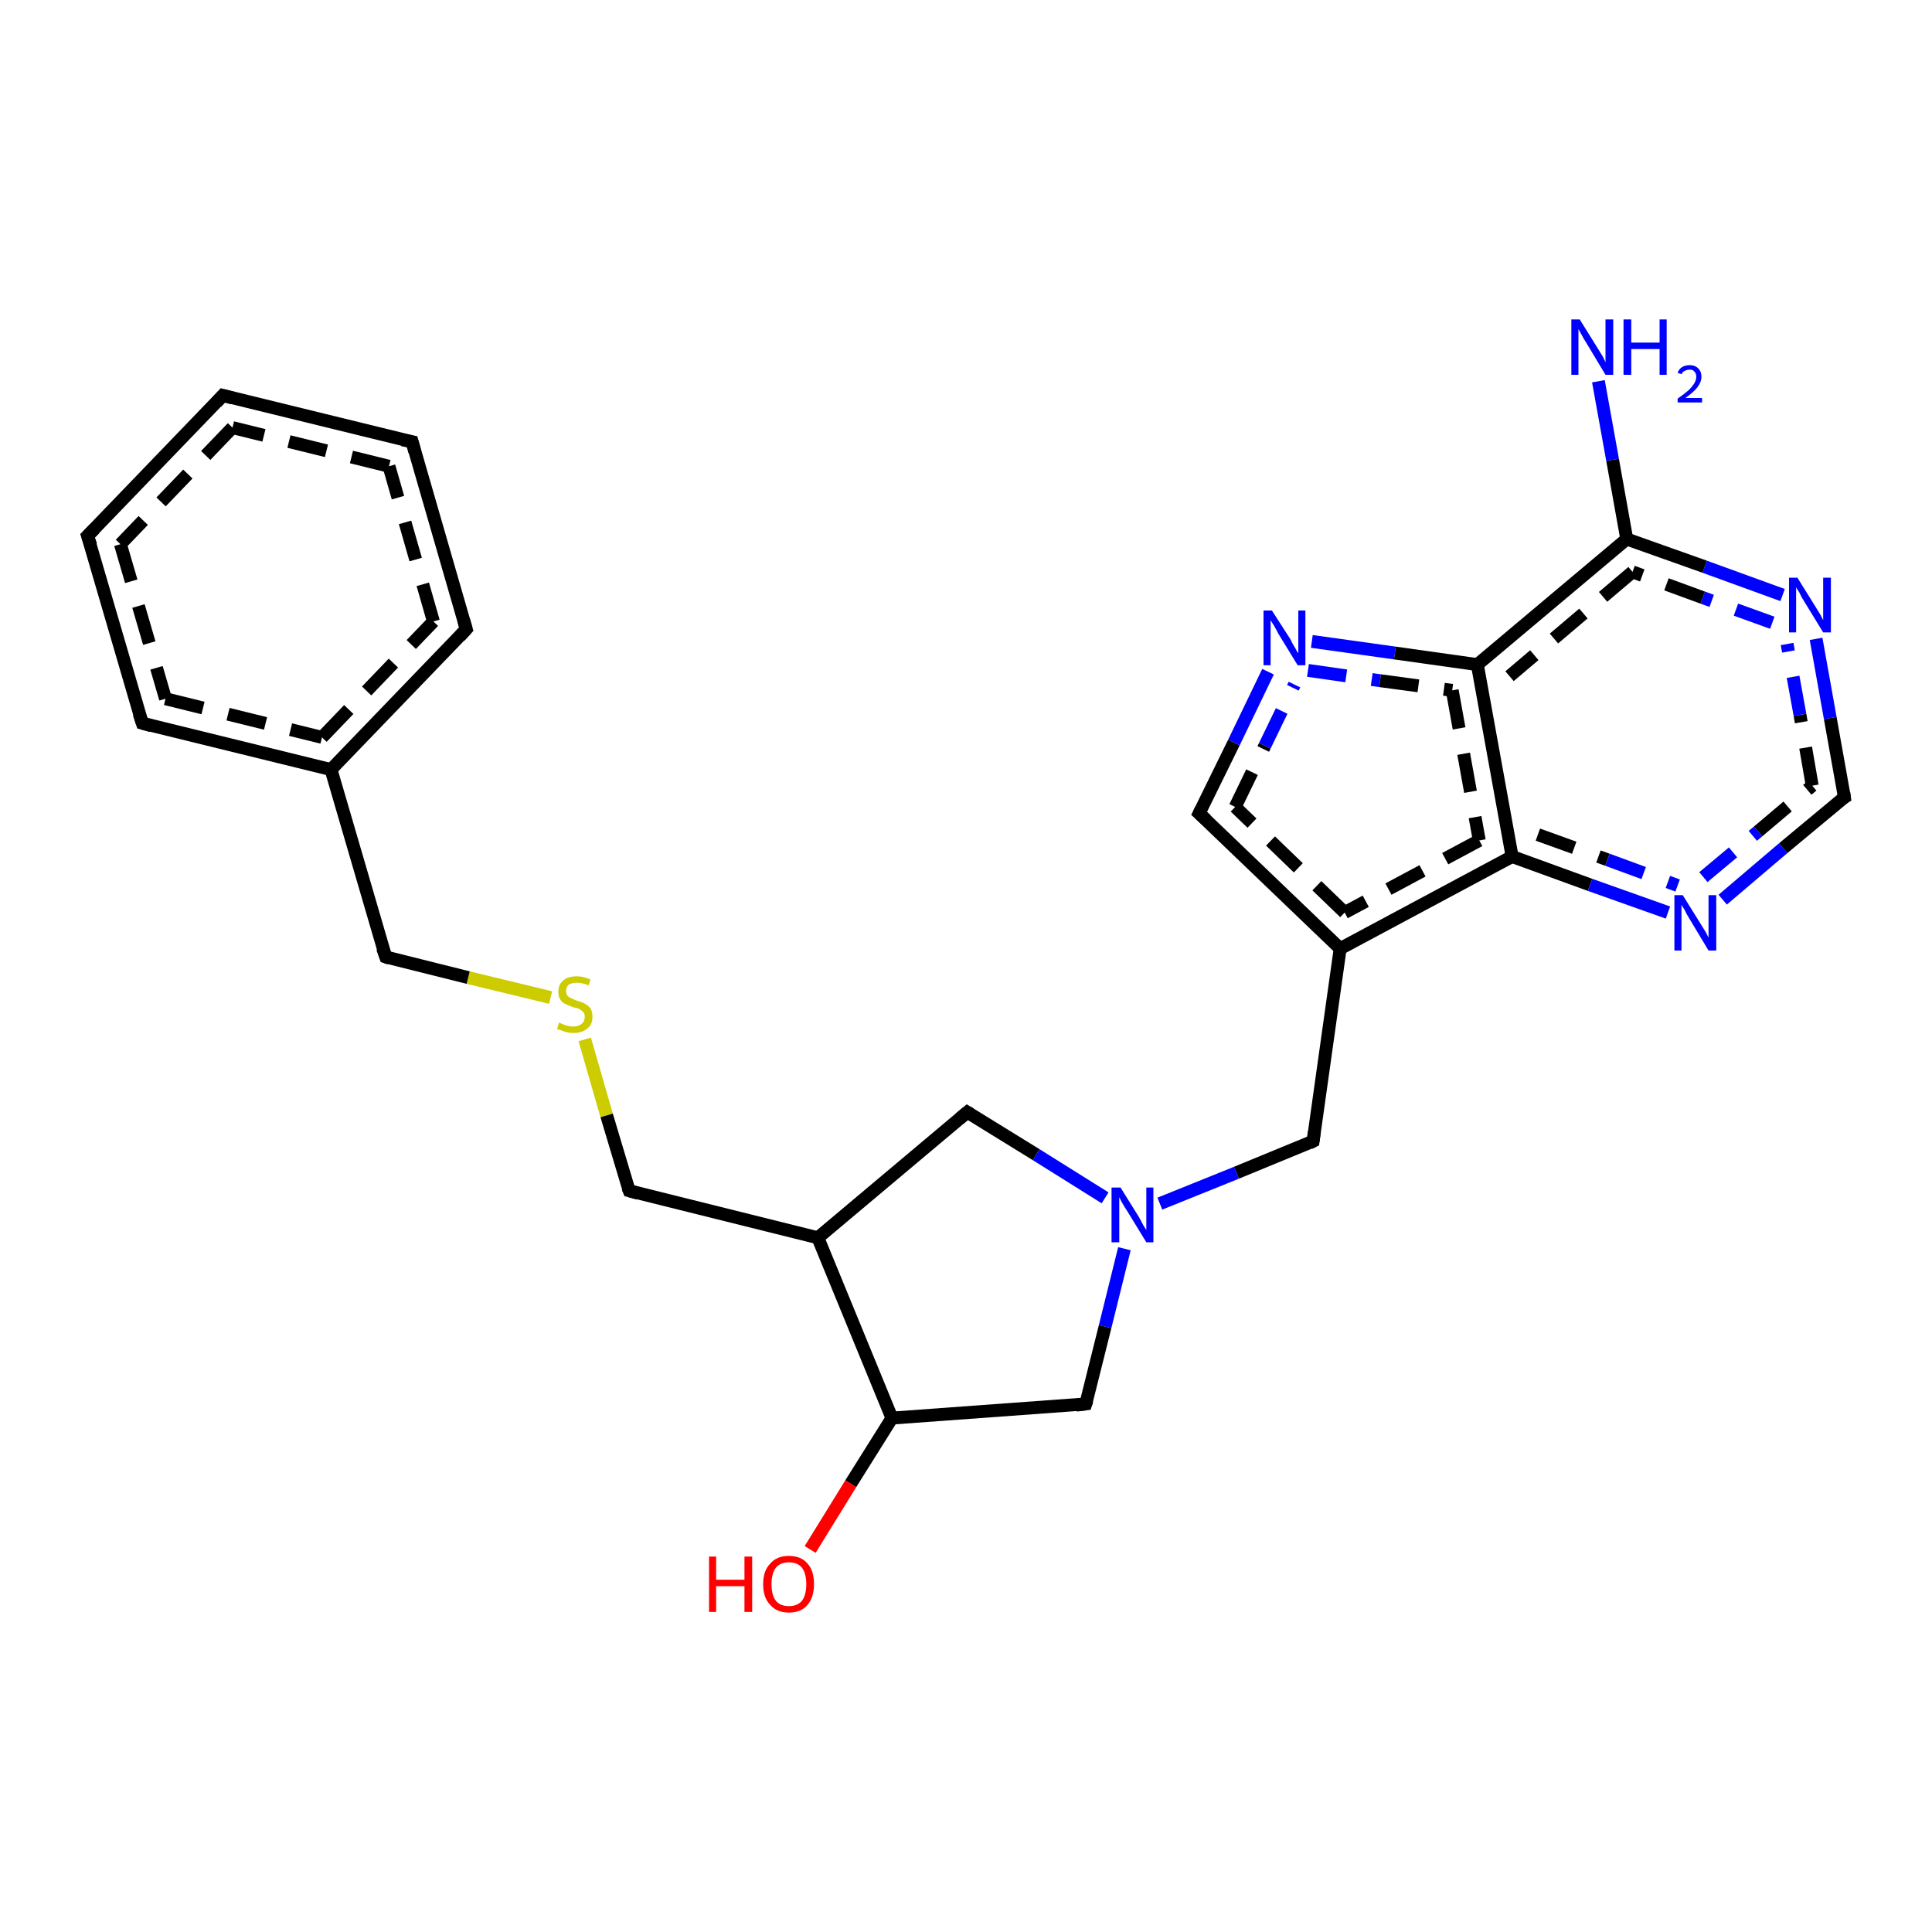 <?xml version='1.0' encoding='iso-8859-1'?>
<svg version='1.1' baseProfile='full'
              xmlns='http://www.w3.org/2000/svg'
                      xmlns:rdkit='http://www.rdkit.org/xml'
                      xmlns:xlink='http://www.w3.org/1999/xlink'
                  xml:space='preserve'
width='300px' height='300px' viewBox='0 0 300 300'>
<!-- END OF HEADER -->
<rect style='opacity:1.0;fill:#FFFFFF;stroke:none' width='300.0' height='300.0' x='0.0' y='0.0'> </rect>
<path class='bond-0 atom-0 atom-1' d='M 85.5,154.9 L 72.7,151.8' style='fill:none;fill-rule:evenodd;stroke:#CCCC00;stroke-width:2.0px;stroke-linecap:butt;stroke-linejoin:miter;stroke-opacity:1' />
<path class='bond-0 atom-0 atom-1' d='M 72.7,151.8 L 59.9,148.6' style='fill:none;fill-rule:evenodd;stroke:#000000;stroke-width:2.0px;stroke-linecap:butt;stroke-linejoin:miter;stroke-opacity:1' />
<path class='bond-1 atom-1 atom-2' d='M 59.9,148.6 L 51.4,119.5' style='fill:none;fill-rule:evenodd;stroke:#000000;stroke-width:2.0px;stroke-linecap:butt;stroke-linejoin:miter;stroke-opacity:1' />
<path class='bond-2 atom-2 atom-3' d='M 51.4,119.5 L 72.4,97.7' style='fill:none;fill-rule:evenodd;stroke:#000000;stroke-width:2.0px;stroke-linecap:butt;stroke-linejoin:miter;stroke-opacity:1' />
<path class='bond-2 atom-2 atom-3' d='M 50.0,114.5 L 67.3,96.5' style='fill:none;fill-rule:evenodd;stroke:#000000;stroke-width:2.0px;stroke-linecap:butt;stroke-linejoin:miter;stroke-opacity:1;stroke-dasharray:6,4' />
<path class='bond-3 atom-3 atom-4' d='M 72.4,97.7 L 64.0,68.6' style='fill:none;fill-rule:evenodd;stroke:#000000;stroke-width:2.0px;stroke-linecap:butt;stroke-linejoin:miter;stroke-opacity:1' />
<path class='bond-3 atom-3 atom-4' d='M 67.3,96.5 L 60.4,72.4' style='fill:none;fill-rule:evenodd;stroke:#000000;stroke-width:2.0px;stroke-linecap:butt;stroke-linejoin:miter;stroke-opacity:1;stroke-dasharray:6,4' />
<path class='bond-4 atom-4 atom-5' d='M 64.0,68.6 L 34.6,61.4' style='fill:none;fill-rule:evenodd;stroke:#000000;stroke-width:2.0px;stroke-linecap:butt;stroke-linejoin:miter;stroke-opacity:1' />
<path class='bond-4 atom-4 atom-5' d='M 60.4,72.4 L 36.1,66.4' style='fill:none;fill-rule:evenodd;stroke:#000000;stroke-width:2.0px;stroke-linecap:butt;stroke-linejoin:miter;stroke-opacity:1;stroke-dasharray:6,4' />
<path class='bond-5 atom-5 atom-6' d='M 34.6,61.4 L 13.6,83.2' style='fill:none;fill-rule:evenodd;stroke:#000000;stroke-width:2.0px;stroke-linecap:butt;stroke-linejoin:miter;stroke-opacity:1' />
<path class='bond-5 atom-5 atom-6' d='M 36.1,66.4 L 18.7,84.5' style='fill:none;fill-rule:evenodd;stroke:#000000;stroke-width:2.0px;stroke-linecap:butt;stroke-linejoin:miter;stroke-opacity:1;stroke-dasharray:6,4' />
<path class='bond-6 atom-6 atom-7' d='M 13.6,83.2 L 22.1,112.3' style='fill:none;fill-rule:evenodd;stroke:#000000;stroke-width:2.0px;stroke-linecap:butt;stroke-linejoin:miter;stroke-opacity:1' />
<path class='bond-6 atom-6 atom-7' d='M 18.7,84.5 L 25.7,108.5' style='fill:none;fill-rule:evenodd;stroke:#000000;stroke-width:2.0px;stroke-linecap:butt;stroke-linejoin:miter;stroke-opacity:1;stroke-dasharray:6,4' />
<path class='bond-7 atom-0 atom-8' d='M 90.8,161.4 L 94.2,173.2' style='fill:none;fill-rule:evenodd;stroke:#CCCC00;stroke-width:2.0px;stroke-linecap:butt;stroke-linejoin:miter;stroke-opacity:1' />
<path class='bond-7 atom-0 atom-8' d='M 94.2,173.2 L 97.7,184.9' style='fill:none;fill-rule:evenodd;stroke:#000000;stroke-width:2.0px;stroke-linecap:butt;stroke-linejoin:miter;stroke-opacity:1' />
<path class='bond-8 atom-8 atom-9' d='M 97.7,184.9 L 127.0,192.2' style='fill:none;fill-rule:evenodd;stroke:#000000;stroke-width:2.0px;stroke-linecap:butt;stroke-linejoin:miter;stroke-opacity:1' />
<path class='bond-9 atom-9 atom-10' d='M 127.0,192.2 L 150.2,172.7' style='fill:none;fill-rule:evenodd;stroke:#000000;stroke-width:2.0px;stroke-linecap:butt;stroke-linejoin:miter;stroke-opacity:1' />
<path class='bond-10 atom-10 atom-11' d='M 150.2,172.7 L 160.9,179.3' style='fill:none;fill-rule:evenodd;stroke:#000000;stroke-width:2.0px;stroke-linecap:butt;stroke-linejoin:miter;stroke-opacity:1' />
<path class='bond-10 atom-10 atom-11' d='M 160.9,179.3 L 171.6,186.0' style='fill:none;fill-rule:evenodd;stroke:#0000FF;stroke-width:2.0px;stroke-linecap:butt;stroke-linejoin:miter;stroke-opacity:1' />
<path class='bond-11 atom-11 atom-12' d='M 180.1,186.9 L 192.0,182.1' style='fill:none;fill-rule:evenodd;stroke:#0000FF;stroke-width:2.0px;stroke-linecap:butt;stroke-linejoin:miter;stroke-opacity:1' />
<path class='bond-11 atom-11 atom-12' d='M 192.0,182.1 L 203.9,177.2' style='fill:none;fill-rule:evenodd;stroke:#000000;stroke-width:2.0px;stroke-linecap:butt;stroke-linejoin:miter;stroke-opacity:1' />
<path class='bond-12 atom-12 atom-13' d='M 203.9,177.2 L 208.1,147.3' style='fill:none;fill-rule:evenodd;stroke:#000000;stroke-width:2.0px;stroke-linecap:butt;stroke-linejoin:miter;stroke-opacity:1' />
<path class='bond-13 atom-13 atom-14' d='M 208.1,147.3 L 186.2,126.3' style='fill:none;fill-rule:evenodd;stroke:#000000;stroke-width:2.0px;stroke-linecap:butt;stroke-linejoin:miter;stroke-opacity:1' />
<path class='bond-13 atom-13 atom-14' d='M 208.8,141.7 L 191.8,125.3' style='fill:none;fill-rule:evenodd;stroke:#000000;stroke-width:2.0px;stroke-linecap:butt;stroke-linejoin:miter;stroke-opacity:1;stroke-dasharray:6,4' />
<path class='bond-14 atom-14 atom-15' d='M 186.2,126.3 L 191.6,115.3' style='fill:none;fill-rule:evenodd;stroke:#000000;stroke-width:2.0px;stroke-linecap:butt;stroke-linejoin:miter;stroke-opacity:1' />
<path class='bond-14 atom-14 atom-15' d='M 191.6,115.3 L 196.9,104.3' style='fill:none;fill-rule:evenodd;stroke:#0000FF;stroke-width:2.0px;stroke-linecap:butt;stroke-linejoin:miter;stroke-opacity:1' />
<path class='bond-14 atom-14 atom-15' d='M 191.8,125.3 L 196.4,115.8' style='fill:none;fill-rule:evenodd;stroke:#000000;stroke-width:2.0px;stroke-linecap:butt;stroke-linejoin:miter;stroke-opacity:1;stroke-dasharray:6,4' />
<path class='bond-14 atom-14 atom-15' d='M 196.4,115.8 L 201.0,106.3' style='fill:none;fill-rule:evenodd;stroke:#0000FF;stroke-width:2.0px;stroke-linecap:butt;stroke-linejoin:miter;stroke-opacity:1;stroke-dasharray:6,4' />
<path class='bond-15 atom-15 atom-16' d='M 203.7,99.6 L 216.6,101.4' style='fill:none;fill-rule:evenodd;stroke:#0000FF;stroke-width:2.0px;stroke-linecap:butt;stroke-linejoin:miter;stroke-opacity:1' />
<path class='bond-15 atom-15 atom-16' d='M 216.6,101.4 L 229.4,103.2' style='fill:none;fill-rule:evenodd;stroke:#000000;stroke-width:2.0px;stroke-linecap:butt;stroke-linejoin:miter;stroke-opacity:1' />
<path class='bond-15 atom-15 atom-16' d='M 203.1,104.1 L 214.3,105.7' style='fill:none;fill-rule:evenodd;stroke:#0000FF;stroke-width:2.0px;stroke-linecap:butt;stroke-linejoin:miter;stroke-opacity:1;stroke-dasharray:6,4' />
<path class='bond-15 atom-15 atom-16' d='M 214.3,105.7 L 225.5,107.2' style='fill:none;fill-rule:evenodd;stroke:#000000;stroke-width:2.0px;stroke-linecap:butt;stroke-linejoin:miter;stroke-opacity:1;stroke-dasharray:6,4' />
<path class='bond-16 atom-16 atom-17' d='M 229.4,103.2 L 234.8,133.0' style='fill:none;fill-rule:evenodd;stroke:#000000;stroke-width:2.0px;stroke-linecap:butt;stroke-linejoin:miter;stroke-opacity:1' />
<path class='bond-16 atom-16 atom-17' d='M 225.5,107.2 L 229.7,130.5' style='fill:none;fill-rule:evenodd;stroke:#000000;stroke-width:2.0px;stroke-linecap:butt;stroke-linejoin:miter;stroke-opacity:1;stroke-dasharray:6,4' />
<path class='bond-17 atom-17 atom-18' d='M 234.8,133.0 L 246.9,137.4' style='fill:none;fill-rule:evenodd;stroke:#000000;stroke-width:2.0px;stroke-linecap:butt;stroke-linejoin:miter;stroke-opacity:1' />
<path class='bond-17 atom-17 atom-18' d='M 246.9,137.4 L 259.0,141.7' style='fill:none;fill-rule:evenodd;stroke:#0000FF;stroke-width:2.0px;stroke-linecap:butt;stroke-linejoin:miter;stroke-opacity:1' />
<path class='bond-17 atom-17 atom-18' d='M 238.8,129.6 L 249.6,133.5' style='fill:none;fill-rule:evenodd;stroke:#000000;stroke-width:2.0px;stroke-linecap:butt;stroke-linejoin:miter;stroke-opacity:1;stroke-dasharray:6,4' />
<path class='bond-17 atom-17 atom-18' d='M 249.6,133.5 L 260.5,137.5' style='fill:none;fill-rule:evenodd;stroke:#0000FF;stroke-width:2.0px;stroke-linecap:butt;stroke-linejoin:miter;stroke-opacity:1;stroke-dasharray:6,4' />
<path class='bond-18 atom-18 atom-19' d='M 267.5,139.7 L 276.9,131.7' style='fill:none;fill-rule:evenodd;stroke:#0000FF;stroke-width:2.0px;stroke-linecap:butt;stroke-linejoin:miter;stroke-opacity:1' />
<path class='bond-18 atom-18 atom-19' d='M 276.9,131.7 L 286.4,123.8' style='fill:none;fill-rule:evenodd;stroke:#000000;stroke-width:2.0px;stroke-linecap:butt;stroke-linejoin:miter;stroke-opacity:1' />
<path class='bond-18 atom-18 atom-19' d='M 264.5,136.2 L 273.0,129.1' style='fill:none;fill-rule:evenodd;stroke:#0000FF;stroke-width:2.0px;stroke-linecap:butt;stroke-linejoin:miter;stroke-opacity:1;stroke-dasharray:6,4' />
<path class='bond-18 atom-18 atom-19' d='M 273.0,129.1 L 281.4,122.0' style='fill:none;fill-rule:evenodd;stroke:#000000;stroke-width:2.0px;stroke-linecap:butt;stroke-linejoin:miter;stroke-opacity:1;stroke-dasharray:6,4' />
<path class='bond-19 atom-19 atom-20' d='M 286.4,123.8 L 284.2,111.5' style='fill:none;fill-rule:evenodd;stroke:#000000;stroke-width:2.0px;stroke-linecap:butt;stroke-linejoin:miter;stroke-opacity:1' />
<path class='bond-19 atom-19 atom-20' d='M 284.2,111.5 L 282.0,99.2' style='fill:none;fill-rule:evenodd;stroke:#0000FF;stroke-width:2.0px;stroke-linecap:butt;stroke-linejoin:miter;stroke-opacity:1' />
<path class='bond-19 atom-19 atom-20' d='M 281.4,122.0 L 279.5,111.0' style='fill:none;fill-rule:evenodd;stroke:#000000;stroke-width:2.0px;stroke-linecap:butt;stroke-linejoin:miter;stroke-opacity:1;stroke-dasharray:6,4' />
<path class='bond-19 atom-19 atom-20' d='M 279.5,111.0 L 277.5,100.0' style='fill:none;fill-rule:evenodd;stroke:#0000FF;stroke-width:2.0px;stroke-linecap:butt;stroke-linejoin:miter;stroke-opacity:1;stroke-dasharray:6,4' />
<path class='bond-20 atom-20 atom-21' d='M 276.8,92.4 L 264.7,88.0' style='fill:none;fill-rule:evenodd;stroke:#0000FF;stroke-width:2.0px;stroke-linecap:butt;stroke-linejoin:miter;stroke-opacity:1' />
<path class='bond-20 atom-20 atom-21' d='M 264.7,88.0 L 252.6,83.7' style='fill:none;fill-rule:evenodd;stroke:#000000;stroke-width:2.0px;stroke-linecap:butt;stroke-linejoin:miter;stroke-opacity:1' />
<path class='bond-20 atom-20 atom-21' d='M 275.2,96.7 L 264.4,92.8' style='fill:none;fill-rule:evenodd;stroke:#0000FF;stroke-width:2.0px;stroke-linecap:butt;stroke-linejoin:miter;stroke-opacity:1;stroke-dasharray:6,4' />
<path class='bond-20 atom-20 atom-21' d='M 264.4,92.8 L 253.5,88.8' style='fill:none;fill-rule:evenodd;stroke:#000000;stroke-width:2.0px;stroke-linecap:butt;stroke-linejoin:miter;stroke-opacity:1;stroke-dasharray:6,4' />
<path class='bond-21 atom-21 atom-22' d='M 252.6,83.7 L 250.4,71.4' style='fill:none;fill-rule:evenodd;stroke:#000000;stroke-width:2.0px;stroke-linecap:butt;stroke-linejoin:miter;stroke-opacity:1' />
<path class='bond-21 atom-21 atom-22' d='M 250.4,71.4 L 248.2,59.2' style='fill:none;fill-rule:evenodd;stroke:#0000FF;stroke-width:2.0px;stroke-linecap:butt;stroke-linejoin:miter;stroke-opacity:1' />
<path class='bond-22 atom-11 atom-23' d='M 174.6,193.9 L 171.6,206.0' style='fill:none;fill-rule:evenodd;stroke:#0000FF;stroke-width:2.0px;stroke-linecap:butt;stroke-linejoin:miter;stroke-opacity:1' />
<path class='bond-22 atom-11 atom-23' d='M 171.6,206.0 L 168.6,218.0' style='fill:none;fill-rule:evenodd;stroke:#000000;stroke-width:2.0px;stroke-linecap:butt;stroke-linejoin:miter;stroke-opacity:1' />
<path class='bond-23 atom-23 atom-24' d='M 168.6,218.0 L 138.5,220.2' style='fill:none;fill-rule:evenodd;stroke:#000000;stroke-width:2.0px;stroke-linecap:butt;stroke-linejoin:miter;stroke-opacity:1' />
<path class='bond-24 atom-24 atom-25' d='M 138.5,220.2 L 132.1,230.4' style='fill:none;fill-rule:evenodd;stroke:#000000;stroke-width:2.0px;stroke-linecap:butt;stroke-linejoin:miter;stroke-opacity:1' />
<path class='bond-24 atom-24 atom-25' d='M 132.1,230.4 L 125.8,240.6' style='fill:none;fill-rule:evenodd;stroke:#FF0000;stroke-width:2.0px;stroke-linecap:butt;stroke-linejoin:miter;stroke-opacity:1' />
<path class='bond-25 atom-7 atom-2' d='M 22.1,112.3 L 51.4,119.5' style='fill:none;fill-rule:evenodd;stroke:#000000;stroke-width:2.0px;stroke-linecap:butt;stroke-linejoin:miter;stroke-opacity:1' />
<path class='bond-25 atom-7 atom-2' d='M 25.7,108.5 L 50.0,114.5' style='fill:none;fill-rule:evenodd;stroke:#000000;stroke-width:2.0px;stroke-linecap:butt;stroke-linejoin:miter;stroke-opacity:1;stroke-dasharray:6,4' />
<path class='bond-26 atom-21 atom-16' d='M 252.6,83.7 L 229.4,103.2' style='fill:none;fill-rule:evenodd;stroke:#000000;stroke-width:2.0px;stroke-linecap:butt;stroke-linejoin:miter;stroke-opacity:1' />
<path class='bond-26 atom-21 atom-16' d='M 253.5,88.8 L 234.4,105.0' style='fill:none;fill-rule:evenodd;stroke:#000000;stroke-width:2.0px;stroke-linecap:butt;stroke-linejoin:miter;stroke-opacity:1;stroke-dasharray:6,4' />
<path class='bond-27 atom-17 atom-13' d='M 234.8,133.0 L 208.1,147.3' style='fill:none;fill-rule:evenodd;stroke:#000000;stroke-width:2.0px;stroke-linecap:butt;stroke-linejoin:miter;stroke-opacity:1' />
<path class='bond-27 atom-17 atom-13' d='M 229.7,130.5 L 208.8,141.7' style='fill:none;fill-rule:evenodd;stroke:#000000;stroke-width:2.0px;stroke-linecap:butt;stroke-linejoin:miter;stroke-opacity:1;stroke-dasharray:6,4' />
<path class='bond-28 atom-24 atom-9' d='M 138.5,220.2 L 127.0,192.2' style='fill:none;fill-rule:evenodd;stroke:#000000;stroke-width:2.0px;stroke-linecap:butt;stroke-linejoin:miter;stroke-opacity:1' />
<path d='M 60.5,148.8 L 59.9,148.6 L 59.4,147.2' style='fill:none;stroke:#000000;stroke-width:2.0px;stroke-linecap:butt;stroke-linejoin:miter;stroke-opacity:1;' />
<path d='M 71.4,98.8 L 72.4,97.7 L 72.0,96.3' style='fill:none;stroke:#000000;stroke-width:2.0px;stroke-linecap:butt;stroke-linejoin:miter;stroke-opacity:1;' />
<path d='M 64.4,70.1 L 64.0,68.6 L 62.5,68.3' style='fill:none;stroke:#000000;stroke-width:2.0px;stroke-linecap:butt;stroke-linejoin:miter;stroke-opacity:1;' />
<path d='M 36.1,61.8 L 34.6,61.4 L 33.6,62.5' style='fill:none;stroke:#000000;stroke-width:2.0px;stroke-linecap:butt;stroke-linejoin:miter;stroke-opacity:1;' />
<path d='M 14.7,82.1 L 13.6,83.2 L 14.1,84.7' style='fill:none;stroke:#000000;stroke-width:2.0px;stroke-linecap:butt;stroke-linejoin:miter;stroke-opacity:1;' />
<path d='M 21.6,110.8 L 22.1,112.3 L 23.5,112.7' style='fill:none;stroke:#000000;stroke-width:2.0px;stroke-linecap:butt;stroke-linejoin:miter;stroke-opacity:1;' />
<path d='M 97.5,184.4 L 97.7,184.9 L 99.1,185.3' style='fill:none;stroke:#000000;stroke-width:2.0px;stroke-linecap:butt;stroke-linejoin:miter;stroke-opacity:1;' />
<path d='M 149.0,173.7 L 150.2,172.7 L 150.7,173.0' style='fill:none;stroke:#000000;stroke-width:2.0px;stroke-linecap:butt;stroke-linejoin:miter;stroke-opacity:1;' />
<path d='M 203.3,177.5 L 203.9,177.2 L 204.1,175.7' style='fill:none;stroke:#000000;stroke-width:2.0px;stroke-linecap:butt;stroke-linejoin:miter;stroke-opacity:1;' />
<path d='M 187.3,127.3 L 186.2,126.3 L 186.5,125.7' style='fill:none;stroke:#000000;stroke-width:2.0px;stroke-linecap:butt;stroke-linejoin:miter;stroke-opacity:1;' />
<path d='M 285.9,124.1 L 286.4,123.8 L 286.3,123.1' style='fill:none;stroke:#000000;stroke-width:2.0px;stroke-linecap:butt;stroke-linejoin:miter;stroke-opacity:1;' />
<path d='M 168.8,217.4 L 168.6,218.0 L 167.1,218.2' style='fill:none;stroke:#000000;stroke-width:2.0px;stroke-linecap:butt;stroke-linejoin:miter;stroke-opacity:1;' />
<path class='atom-0' d='M 86.8 158.8
Q 86.9 158.8, 87.3 159.0
Q 87.7 159.2, 88.2 159.3
Q 88.6 159.4, 89.0 159.4
Q 89.8 159.4, 90.3 159.0
Q 90.8 158.6, 90.8 157.9
Q 90.8 157.4, 90.6 157.2
Q 90.3 156.9, 90.0 156.7
Q 89.6 156.5, 89.0 156.4
Q 88.2 156.1, 87.8 155.9
Q 87.3 155.7, 87.0 155.2
Q 86.7 154.8, 86.7 154.0
Q 86.7 152.9, 87.4 152.3
Q 88.1 151.6, 89.6 151.6
Q 90.6 151.6, 91.7 152.1
L 91.4 153.0
Q 90.4 152.6, 89.6 152.6
Q 88.8 152.6, 88.3 152.9
Q 87.9 153.3, 87.9 153.9
Q 87.9 154.3, 88.1 154.6
Q 88.4 154.9, 88.7 155.0
Q 89.1 155.2, 89.6 155.4
Q 90.4 155.6, 90.9 155.9
Q 91.3 156.1, 91.7 156.6
Q 92.0 157.1, 92.0 157.9
Q 92.0 159.1, 91.2 159.7
Q 90.4 160.4, 89.1 160.4
Q 88.3 160.4, 87.7 160.2
Q 87.2 160.0, 86.5 159.8
L 86.8 158.8
' fill='#CCCC00'/>
<path class='atom-11' d='M 174.0 184.4
L 176.8 188.9
Q 177.1 189.4, 177.5 190.2
Q 178.0 191.0, 178.0 191.0
L 178.0 184.4
L 179.1 184.4
L 179.1 192.9
L 178.0 192.9
L 175.0 188.0
Q 174.6 187.4, 174.2 186.7
Q 173.9 186.1, 173.8 185.9
L 173.8 192.9
L 172.6 192.9
L 172.6 184.4
L 174.0 184.4
' fill='#0000FF'/>
<path class='atom-15' d='M 197.5 94.8
L 200.4 99.3
Q 200.6 99.8, 201.1 100.6
Q 201.5 101.4, 201.6 101.4
L 201.6 94.8
L 202.7 94.8
L 202.7 103.3
L 201.5 103.3
L 198.5 98.4
Q 198.2 97.8, 197.8 97.1
Q 197.4 96.5, 197.3 96.3
L 197.3 103.3
L 196.2 103.3
L 196.2 94.8
L 197.5 94.8
' fill='#0000FF'/>
<path class='atom-18' d='M 261.3 139.0
L 264.1 143.5
Q 264.4 144.0, 264.9 144.8
Q 265.3 145.6, 265.3 145.6
L 265.3 139.0
L 266.5 139.0
L 266.5 147.6
L 265.3 147.6
L 262.3 142.6
Q 261.9 142.0, 261.6 141.3
Q 261.2 140.7, 261.1 140.5
L 261.1 147.6
L 260.0 147.6
L 260.0 139.0
L 261.3 139.0
' fill='#0000FF'/>
<path class='atom-20' d='M 279.1 89.7
L 281.9 94.2
Q 282.2 94.7, 282.7 95.5
Q 283.1 96.3, 283.1 96.3
L 283.1 89.7
L 284.3 89.7
L 284.3 98.2
L 283.1 98.2
L 280.1 93.3
Q 279.7 92.7, 279.4 92.0
Q 279.0 91.4, 278.9 91.2
L 278.9 98.2
L 277.8 98.2
L 277.8 89.7
L 279.1 89.7
' fill='#0000FF'/>
<path class='atom-22' d='M 245.3 49.6
L 248.1 54.1
Q 248.4 54.6, 248.9 55.4
Q 249.3 56.2, 249.3 56.3
L 249.3 49.6
L 250.5 49.6
L 250.5 58.2
L 249.3 58.2
L 246.3 53.2
Q 245.9 52.6, 245.6 52.0
Q 245.2 51.3, 245.1 51.1
L 245.1 58.2
L 244.0 58.2
L 244.0 49.6
L 245.3 49.6
' fill='#0000FF'/>
<path class='atom-22' d='M 252.1 49.6
L 253.3 49.6
L 253.3 53.2
L 257.7 53.2
L 257.7 49.6
L 258.8 49.6
L 258.8 58.2
L 257.7 58.2
L 257.7 54.2
L 253.3 54.2
L 253.3 58.2
L 252.1 58.2
L 252.1 49.6
' fill='#0000FF'/>
<path class='atom-22' d='M 260.5 57.9
Q 260.7 57.3, 261.2 57.0
Q 261.7 56.7, 262.4 56.7
Q 263.2 56.7, 263.7 57.2
Q 264.2 57.7, 264.2 58.5
Q 264.2 59.3, 263.6 60.1
Q 263.0 60.9, 261.7 61.8
L 264.3 61.8
L 264.3 62.5
L 260.5 62.5
L 260.5 61.9
Q 261.5 61.2, 262.2 60.6
Q 262.8 60.0, 263.1 59.5
Q 263.4 59.0, 263.4 58.5
Q 263.4 58.0, 263.1 57.7
Q 262.9 57.4, 262.4 57.4
Q 261.9 57.4, 261.6 57.6
Q 261.3 57.7, 261.1 58.1
L 260.5 57.9
' fill='#0000FF'/>
<path class='atom-25' d='M 110.1 241.7
L 111.2 241.7
L 111.2 245.3
L 115.6 245.3
L 115.6 241.7
L 116.8 241.7
L 116.8 250.3
L 115.6 250.3
L 115.6 246.3
L 111.2 246.3
L 111.2 250.3
L 110.1 250.3
L 110.1 241.7
' fill='#FF0000'/>
<path class='atom-25' d='M 118.5 246.0
Q 118.5 243.9, 119.6 242.8
Q 120.6 241.6, 122.5 241.6
Q 124.4 241.6, 125.4 242.8
Q 126.4 243.9, 126.4 246.0
Q 126.4 248.0, 125.4 249.2
Q 124.4 250.4, 122.5 250.4
Q 120.6 250.4, 119.6 249.2
Q 118.5 248.1, 118.5 246.0
M 122.5 249.4
Q 123.8 249.4, 124.5 248.6
Q 125.2 247.7, 125.2 246.0
Q 125.2 244.3, 124.5 243.4
Q 123.8 242.6, 122.5 242.6
Q 121.2 242.6, 120.5 243.4
Q 119.8 244.3, 119.8 246.0
Q 119.8 247.7, 120.5 248.6
Q 121.2 249.4, 122.5 249.4
' fill='#FF0000'/>
</svg>

